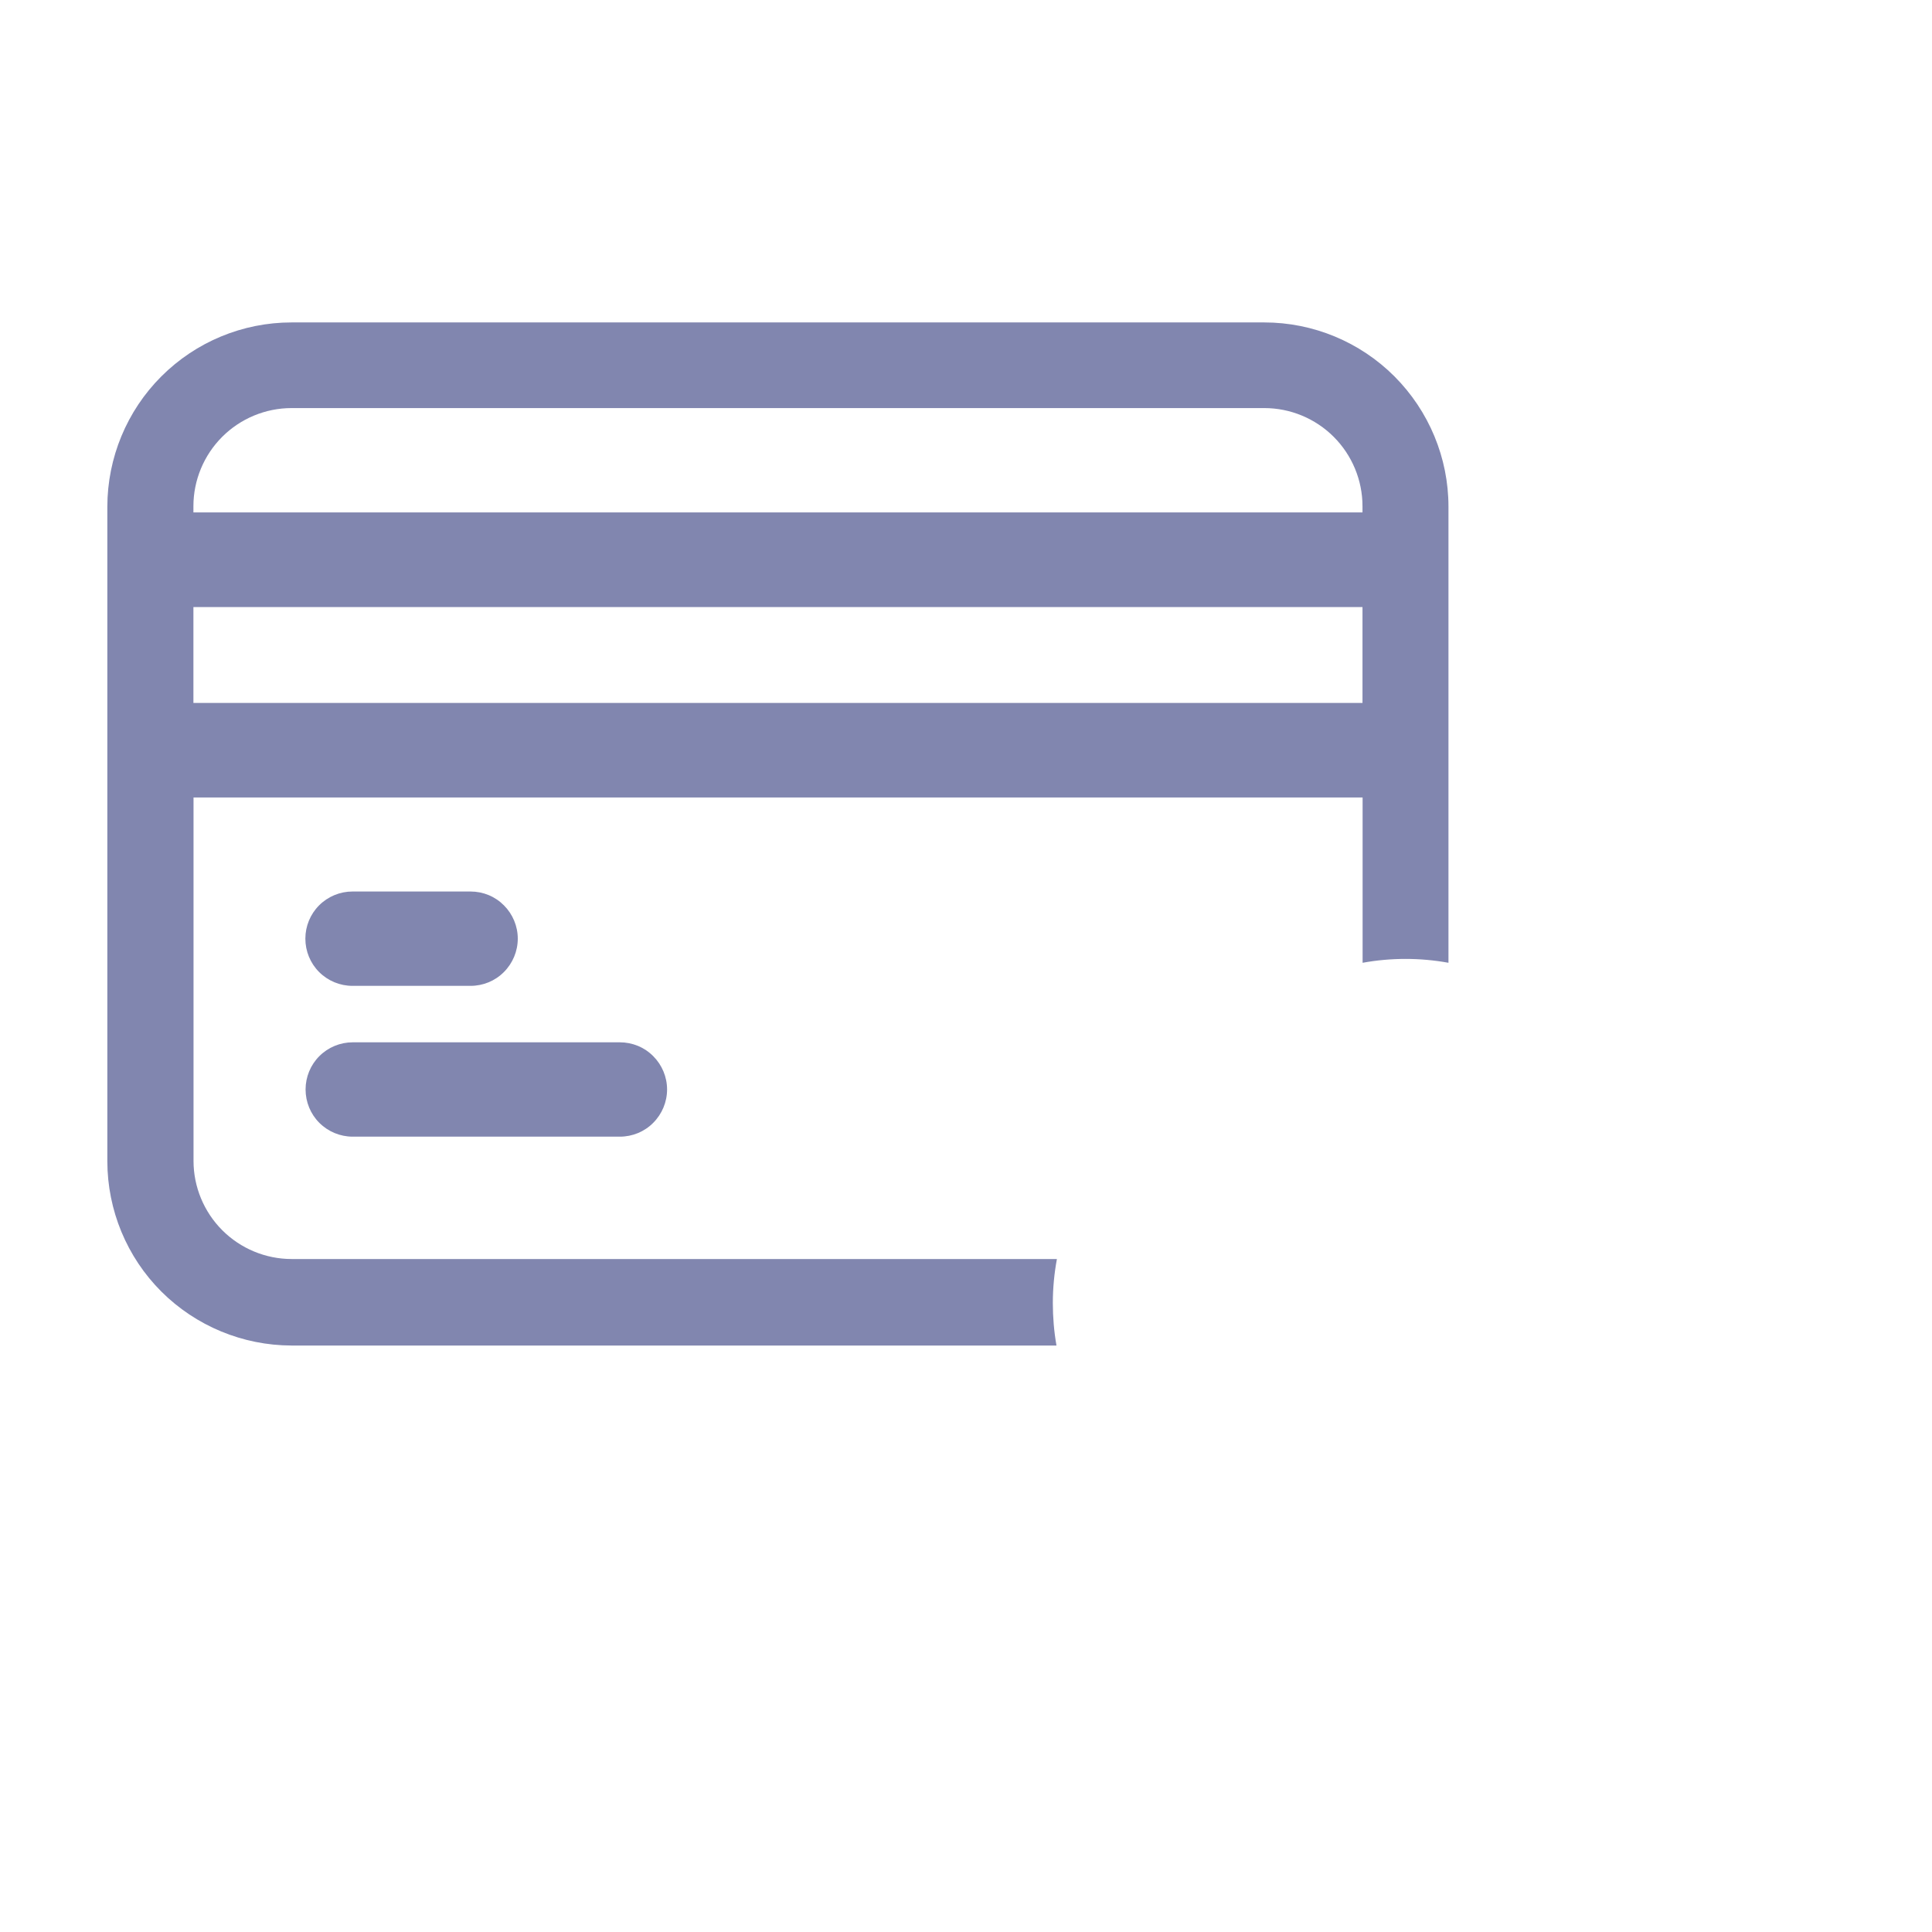 <svg width="18" height="18" viewBox="0 0 18 18" fill="none" xmlns="http://www.w3.org/2000/svg">
<path d="M3.284 9.185H4.384C4.501 9.185 4.613 9.139 4.695 9.056C4.777 8.974 4.824 8.862 4.824 8.745C4.824 8.629 4.777 8.517 4.695 8.435C4.613 8.352 4.501 8.306 4.384 8.306H3.284C3.168 8.306 3.056 8.352 2.973 8.435C2.891 8.517 2.845 8.629 2.845 8.745C2.845 8.862 2.891 8.974 2.973 9.056C3.056 9.139 3.168 9.185 3.284 9.185Z" fill="#8186AF"/>
<path d="M5.775 9.711H3.286C3.17 9.711 3.058 9.757 2.975 9.84C2.893 9.922 2.847 10.034 2.847 10.15C2.847 10.267 2.893 10.379 2.975 10.461C3.058 10.544 3.17 10.59 3.286 10.59H5.775C5.892 10.59 6.004 10.544 6.086 10.461C6.168 10.379 6.215 10.267 6.215 10.15C6.215 10.034 6.168 9.922 6.086 9.84C6.004 9.757 5.892 9.711 5.775 9.711Z" fill="#8186AF"/>
<path d="M9.809 12.14C9.809 12.002 9.822 11.865 9.847 11.73H2.717C2.475 11.73 2.242 11.633 2.071 11.462C1.9 11.291 1.803 11.058 1.803 10.816V7.43H12.695V8.97C12.96 8.922 13.23 8.922 13.495 8.97V4.72C13.495 4.265 13.313 3.829 12.992 3.507C12.67 3.185 12.234 3.004 11.779 3.004H2.716C2.261 3.004 1.825 3.185 1.503 3.507C1.181 3.829 1.001 4.265 1 4.72V10.82C1.001 11.275 1.181 11.711 1.503 12.033C1.825 12.354 2.261 12.535 2.716 12.536H9.843C9.82 12.405 9.809 12.273 9.809 12.14ZM1.802 4.716C1.802 4.474 1.899 4.241 2.07 4.07C2.241 3.899 2.474 3.802 2.716 3.802H11.78C12.022 3.802 12.255 3.899 12.426 4.07C12.597 4.241 12.694 4.474 12.694 4.716V4.774H1.802V4.716ZM1.802 5.656H12.694V6.549H1.802V5.656Z" fill="#8186AF"/>
</svg>
